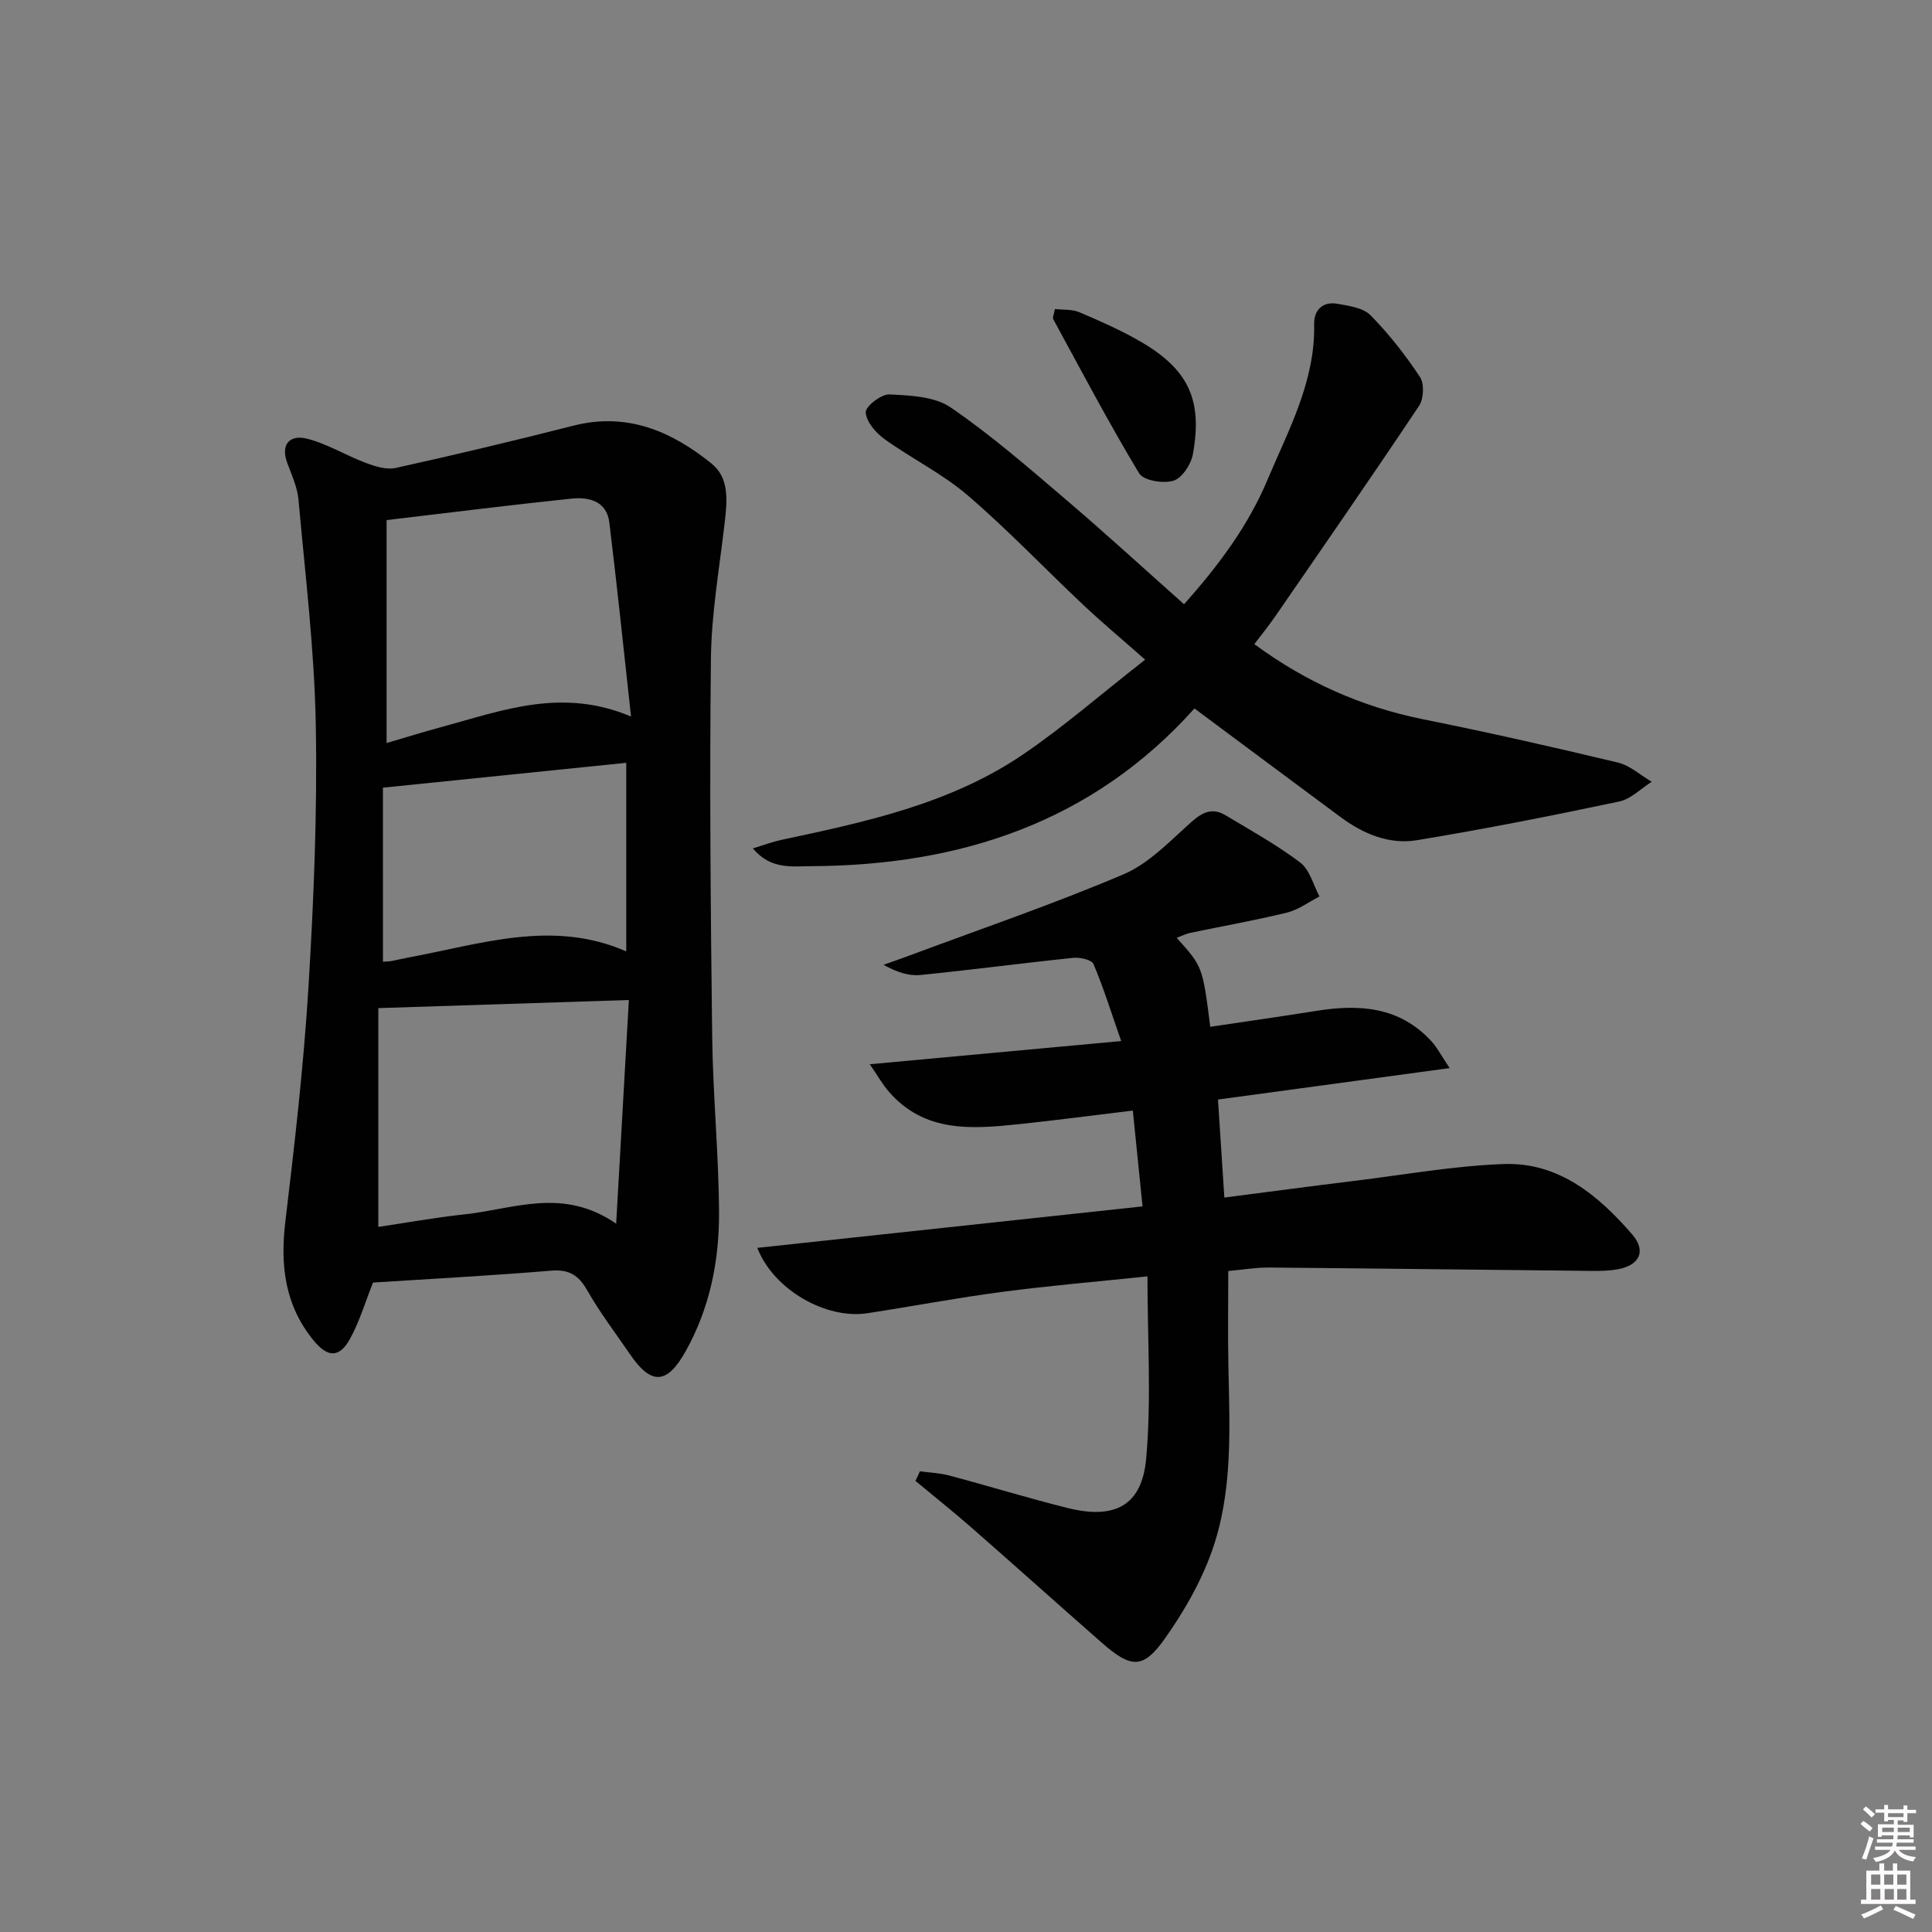 <svg enable-background="new 0 0 400 400" viewBox="0 0 400 400" xmlns="http://www.w3.org/2000/svg"><rect x="0" y="0" width="400" height="400" fill="#808080" stroke="none"/><path d="m385.2 377.6.6-.6c.6.4 1.3.9 1.9 1.5l-.6.7c-.8-.6-1.4-1.1-1.9-1.6zm.3 7.1c.6-1.4 1.1-2.9 1.5-4.5.3.1.6.3.9.4-.5 1.4-1 2.9-1.5 4.4l-.9-.2zm.2-10.1.6-.6c.7.5 1.3 1.1 1.9 1.6l-.7.7c-.6-.6-1.2-1.2-1.8-1.7zm8.4-.8h.8v.9h1.8v.7h-1.8v1.8h-.8v-.3h-1.2v.9h3.3v2.6h-.8v-.4h-2.5c0 .3 0 .6-.1.8h3.4v.7h-3.5c0 .3-.1.6-.1.8h4v.7h-3.5c.7.9 1.9 1.3 3.6 1.5-.2.2-.4.5-.6.9-1.9-.3-3.2-1.1-3.8-2.3-.5 1.1-1.8 2-3.9 2.4-.2-.3-.4-.5-.6-.8 1.9-.4 3.1-.9 3.6-1.7h-3.2v-.7h3.5c.1-.2.1-.5.2-.8h-3.3v-.7h3.4c0-.2 0-.5 0-.8h-2.4v.3h-.8v-2.6h3.3v-.9h-1.2v.3h-.8v-1.8h-1.8v-.7h1.8v-.9h.8v.9h3.2zm-4.4 5.5h2.4c0-.3 0-.6 0-.9h-2.4zm1.2-3.1h3.2v-.8h-3.2zm4.4 2.2h-2.4v.9h2.5v-.9z" fill="#fcfafa"/><path d="m389.2 385.8h.9v1.5h1.8v-1.5h.9v1.5h2.7v6h1.1v.9h-11.3v-.9h1.1v-6h2.7v-1.5zm.2 8.7.5.8c-1.2.6-2.5 1.3-4 1.9-.2-.3-.3-.6-.6-.8 1.6-.6 3-1.3 4.1-1.9zm-2-4.3h1.9v-2.1h-1.9zm0 3.1h1.9v-2.2h-1.9zm2.7-3.1h1.9v-2.1h-1.9zm.1 3.1h1.9v-2.2h-1.9zm2.3 1.3c1.4.6 2.7 1.2 4.1 1.8l-.5.9c-1.5-.7-2.8-1.4-4.1-1.9zm2.2-6.5h-1.9v2.1h1.9zm-1.9 5.2h1.9v-2.2h-1.9z" fill="#fcfafa"/><g fill="#010101"><path d="m77.23 265.54c-1.59 3.99-2.77 7.98-4.71 11.56-2.24 4.12-4.7 4.01-7.67.34-5.87-7.23-6.85-15.44-5.78-24.45 1.93-16.15 3.8-32.33 4.79-48.56 1.1-18.08 1.85-36.24 1.52-54.34-.28-15.56-2.19-31.09-3.58-46.62-.23-2.59-1.4-5.12-2.32-7.61-1.48-3.98.65-5.86 3.96-5.06 4.24 1.03 8.11 3.47 12.24 5.02 1.97.74 4.33 1.49 6.26 1.06 12.3-2.72 24.57-5.64 36.78-8.75 11.11-2.83 20.31 1.16 28.59 7.84 3.72 3 3.25 7.7 2.74 12.12-1.07 9.39-2.75 18.78-2.86 28.18-.3 26.11-.06 52.23.26 78.34.15 12.12 1.35 24.24 1.42 36.36.05 10.04-1.9 19.82-6.9 28.77-3.86 6.91-7.11 7.12-11.54.64-3-4.39-6.25-8.65-8.87-13.26-1.81-3.17-3.8-4.35-7.5-4.04-12.23 1.02-24.51 1.67-36.83 2.46zm50.34-12.19c.92-16.15 1.76-30.95 2.63-46.31-17.52.57-34.21 1.11-51.87 1.68v45.3c5.67-.84 11.82-1.96 18.02-2.62 10.04-1.09 20.21-5.65 31.22 1.95zm3.08-105c-1.54-13.93-2.89-27.05-4.49-40.14-.55-4.53-4.28-5.35-7.92-4.97-12.47 1.3-24.91 2.87-38.2 4.44v46.16c3.74-1.1 7.66-2.32 11.62-3.39 12.39-3.36 24.69-8.14 38.99-2.1zm-51.36 50.77c.66-.06 1.28-.06 1.87-.17 1.14-.21 2.26-.5 3.4-.71 14.97-2.76 29.86-7.96 45.1-1.26 0-13.13 0-25.87 0-39.05-16.97 1.73-33.56 3.43-50.38 5.15.01 12.23.01 23.99.01 36.04z"/><path d="m190.46 304.62c2.03.28 4.11.35 6.08.87 8.18 2.18 16.27 4.67 24.48 6.72 9.78 2.44 15.42-.45 16.29-10.28 1.09-12.3.26-24.77.26-37.67-10.26 1.07-20.16 1.91-30 3.2-9.37 1.23-18.66 3-28 4.43-8.52 1.3-19.38-4.81-22.78-13.53 26.55-2.86 52.81-5.69 79.76-8.59-.66-6.49-1.3-12.82-2.01-19.84-8 .96-15.65 1.98-23.33 2.79-9.88 1.04-19.8 1.9-27.26-6.79-1.22-1.42-2.15-3.08-3.87-5.59 17.72-1.63 34.3-3.16 52.05-4.8-2.06-5.89-3.65-11.02-5.73-15.94-.38-.89-2.79-1.43-4.18-1.29-10.56 1.09-21.09 2.5-31.65 3.55-2.39.24-4.88-.56-7.64-2.11 1.68-.6 3.37-1.17 5.04-1.8 14.91-5.56 30-10.71 44.64-16.93 5.26-2.24 9.6-6.87 14.01-10.8 2.31-2.06 4.37-3.06 7.07-1.45 5.26 3.15 10.66 6.14 15.52 9.82 1.97 1.49 2.69 4.63 3.98 7.02-2.25 1.14-4.38 2.76-6.76 3.34-6.61 1.62-13.33 2.79-19.99 4.19-.94.2-1.83.66-2.82 1.03 5.37 5.96 5.37 5.96 6.95 18.42 7.32-1.1 14.65-2.13 21.96-3.3 8.93-1.44 17.31-.87 23.88 6.35 1.17 1.28 1.98 2.89 3.72 5.5-16.53 2.24-32.01 4.34-47.96 6.51.43 6.65.85 13.18 1.32 20.29 9.23-1.19 18.22-2.39 27.21-3.49 10.22-1.25 20.42-3.09 30.67-3.45 11.34-.39 19.58 6.5 26.57 14.59 2.92 3.37 1.56 6.33-2.89 7.18-2.58.49-5.3.35-7.96.33-21.47-.21-42.94-.49-64.42-.67-2.64-.02-5.29.44-8.37.72 0 6.48-.1 12.91.02 19.33.25 13.14 1.03 26.43-3.53 39-2.28 6.3-5.77 12.35-9.67 17.84-4.45 6.27-6.95 6.1-12.97.82-9.01-7.9-17.92-15.91-26.94-23.8-3.81-3.34-7.78-6.5-11.68-9.74.33-.64.63-1.31.93-1.98z"/><path d="m247.3 146.68c-21.12 23.58-48.49 32.52-79.39 32.65-3.93.02-8.34.75-12.04-3.68 2.28-.69 4.04-1.36 5.86-1.75 17.43-3.71 34.92-7.44 49.96-17.62 8.34-5.65 15.98-12.34 25.4-19.7-4.96-4.38-9.01-7.76-12.84-11.37-8-7.53-15.59-15.53-23.92-22.67-5.23-4.48-11.6-7.59-17.23-11.65-1.79-1.29-3.75-3.58-3.86-5.52-.07-1.21 3.21-3.79 4.89-3.71 4.31.21 9.36.41 12.69 2.69 8.33 5.69 16 12.38 23.7 18.94 8.21 6.99 16.16 14.29 24.62 21.81 7.38-8.26 13.34-16.4 17.28-25.76 4.36-10.35 9.91-20.4 9.66-32.19-.06-2.95 1.75-4.8 4.84-4.25 2.38.42 5.31.82 6.83 2.37 3.82 3.88 7.23 8.24 10.24 12.78.92 1.39.78 4.51-.18 5.96-9.78 14.66-19.82 29.14-29.82 43.65-1.31 1.9-2.77 3.69-4.29 5.7 10.69 7.87 22.19 12.99 34.95 15.56 13.49 2.71 26.91 5.75 40.29 8.95 2.52.6 4.69 2.62 7.03 3.99-2.24 1.41-4.32 3.58-6.74 4.09-13.92 2.93-27.88 5.71-41.91 8.01-5.74.94-11.12-1.34-15.82-4.83-10.03-7.43-20.02-14.88-30.2-22.45z"/><path d="m218.41 63.98c1.69.19 3.53.02 5.02.65 4.26 1.8 8.52 3.69 12.53 5.99 10.05 5.78 13.08 12.1 11.01 23.44-.38 2.09-2.25 4.93-4.02 5.47-2.11.64-6.2-.03-7.11-1.54-6.28-10.43-11.96-21.23-17.79-31.93-.17-.33.15-.94.36-2.08z"/></g></svg>